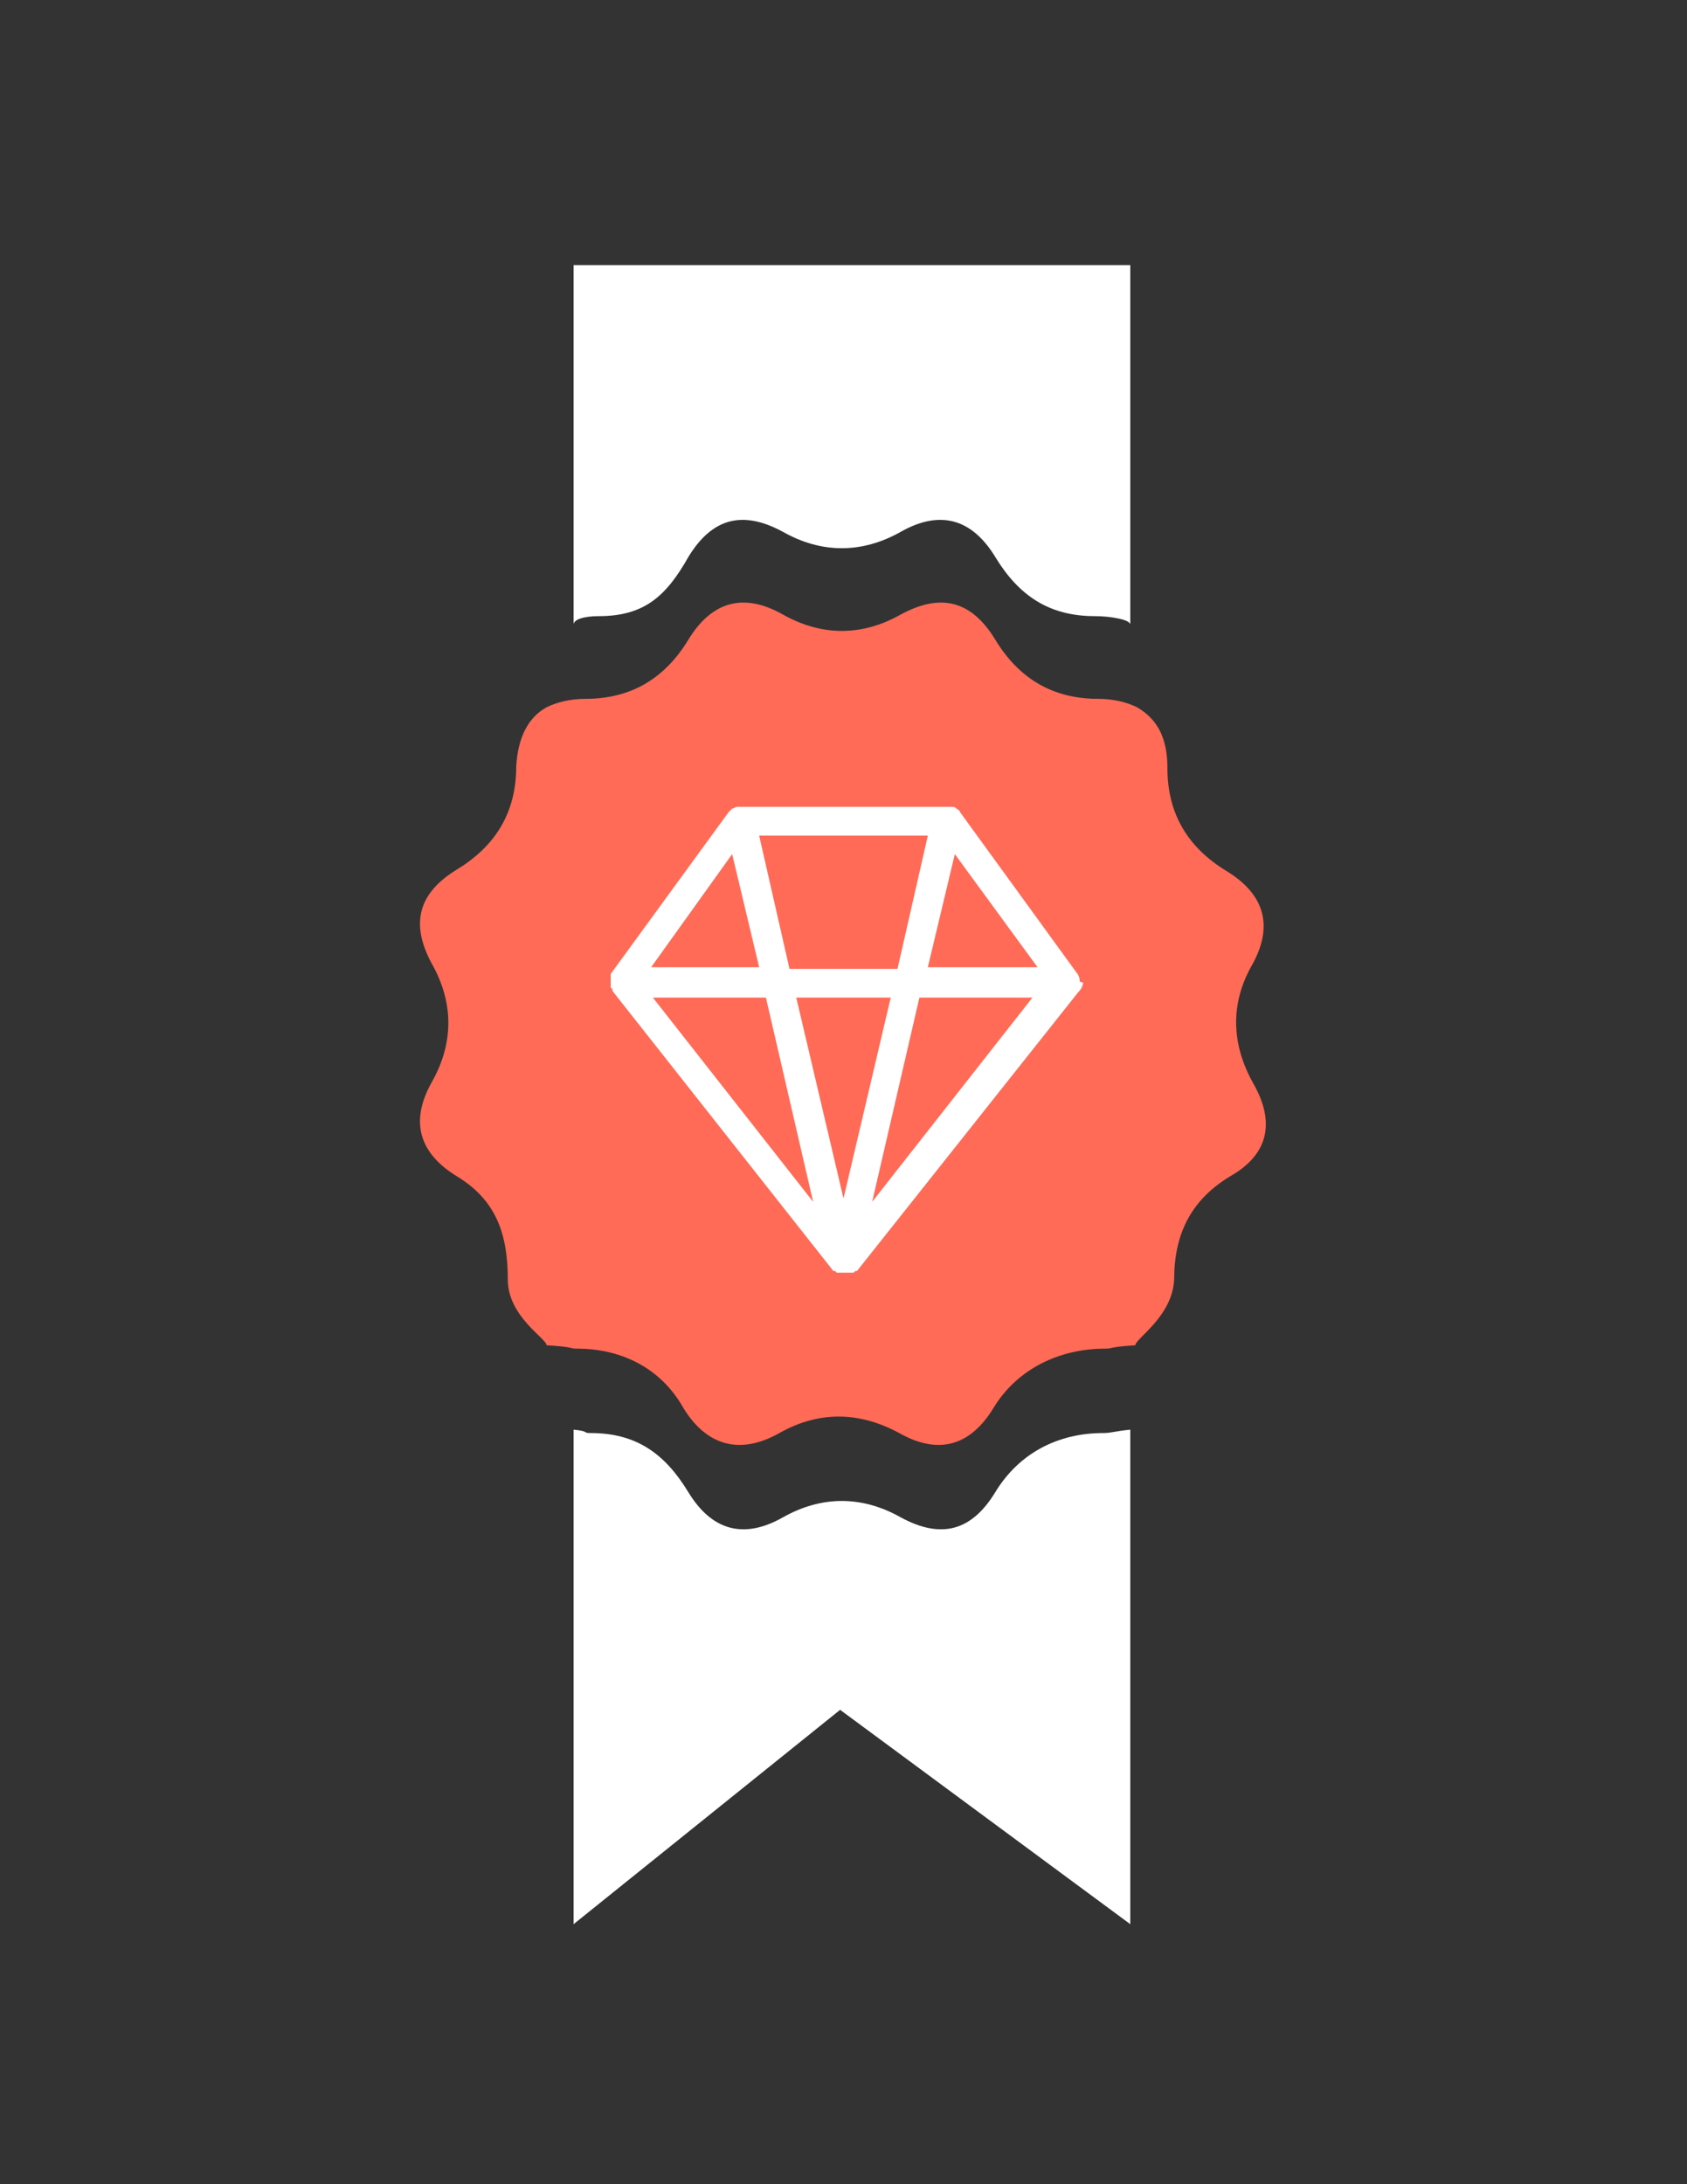 <?xml version="1.0" encoding="utf-8"?>
<!-- Generator: Adobe Illustrator 16.0.0, SVG Export Plug-In . SVG Version: 6.00 Build 0)  -->
<!DOCTYPE svg PUBLIC "-//W3C//DTD SVG 1.1//EN" "http://www.w3.org/Graphics/SVG/1.1/DTD/svg11.dtd">
<svg version="1.1" id="Layer_1" xmlns="http://www.w3.org/2000/svg" xmlns:xlink="http://www.w3.org/1999/xlink" x="0px" y="0px"
	 width="612px" height="792px" viewBox="0 0 612 792" enable-background="new 0 0 612 792" xml:space="preserve">
<rect x="0" y="0" width="612" height="792" fill="#333333" stroke="none"/>
<g>
	<path fill="#FFFFFF" d="M361.08,541.044c-8.568,14.076-19.584,17.136-34.272,9.18c-14.075-7.956-28.764-7.956-42.84,0
		c-14.076,7.956-25.704,4.896-34.272-9.18c-8.568-14.076-18.972-21.42-35.496-21.42c-3.06,0,0-0.612-6.12-1.224v179.315
		l96.696-77.724l105.264,77.724V518.4c-6.12,0.611-6.732,1.224-9.792,1.224C383.724,519.624,369.648,526.968,361.08,541.044z"/>
	<path fill="#FFFFFF" d="M249.696,201.996c8.568-14.076,19.584-17.136,34.272-9.18c14.076,7.956,28.765,7.956,42.84,0
		c14.076-7.956,25.704-4.896,34.272,9.18s19.584,21.42,36.107,21.42c5.509,0,12.853,1.224,12.853,3.06V96.12H208.08v130.356
		c0-1.836,3.672-3.06,9.18-3.06C233.784,223.416,241.74,216.072,249.696,201.996z"/>
	<path fill="#FF6B57" d="M454.716,392.94c-7.956-14.076-8.567-28.764-0.611-42.84c7.955-14.076,4.896-25.704-9.181-34.272
		c-14.076-8.568-21.42-20.808-21.42-37.332c0-11.016-3.672-17.748-11.016-22.032c-3.672-1.836-8.568-3.06-14.076-3.06
		c-16.524,0-28.764-7.344-37.332-21.42c-8.568-14.076-19.584-17.136-34.272-9.18c-14.075,7.956-28.764,7.956-42.84,0
		c-14.076-7.956-25.704-4.896-34.272,9.18c-8.568,14.076-20.808,21.42-37.332,21.42c-5.508,0-10.404,1.224-14.076,3.06
		c-6.732,3.672-10.404,11.016-11.016,21.42c0,16.524-7.344,28.764-21.42,37.332c-14.076,8.568-17.136,19.584-9.18,34.272
		c7.956,14.076,7.956,28.764,0,42.84s-4.896,25.704,9.18,34.271c14.076,8.568,18.36,20.809,18.36,37.332
		c0,13.464,14.076,21.42,14.076,23.868c10.404,0.612,7.956,1.224,11.016,1.224c16.524,0,30.6,7.345,38.556,21.421
		c8.568,14.075,20.808,17.136,34.884,9.18c14.076-7.956,28.764-7.956,43.452,0c14.076,7.956,25.704,4.896,34.271-9.18
		c8.568-14.076,23.868-21.421,40.393-21.421c3.06,0,1.224-0.611,11.016-1.224c0-2.448,13.464-10.404,14.076-23.868
		c0-16.523,6.12-28.764,20.196-37.332C460.224,418.645,462.672,407.016,454.716,392.94z"/>
	<g id="Diamond">
		<g>
			<path fill="#FFFFFF" d="M391.68,355.608L391.68,355.608c0-1.224-0.611-2.448-1.224-3.06l-42.229-58.14
				c0-0.612-0.611-0.612-1.224-1.224l0,0c-0.612-0.612-1.224-0.612-1.836-0.612l0,0l0,0c-0.612,0-0.612,0-1.224,0h-75.276
				c-0.612,0-0.612,0-1.224,0l0,0l0,0c-0.612,0-1.224,0.612-1.836,0.612l0,0c-0.612,0.612-0.612,0.612-1.224,1.224l-42.84,58.752
				c0,0,0,0,0,0.612c0,0,0,0,0,0.612l0,0v0.612v0.612v0.612v0.612v0.612v0.612l0,0c0,0,0,0,0.612,0.612v0.612l80.172,101.592
				c0,0,0,0,0.612,0l0.611,0.612c0,0,0,0,0.612,0l0,0h0.612h0.611l0,0c0.612,0,0.612,0,1.225,0l0,0l0,0l0,0c0.611,0,0.611,0,1.224,0
				l0,0h0.612h0.611l0,0c0,0,0,0,0.612,0l0.612-0.612c0,0,0,0,0.611,0l80.173-100.98c1.224-1.224,1.836-2.448,1.836-3.672
				C391.68,356.22,391.68,355.608,391.68,355.608z M336.6,302.976l-11.016,48.348h-39.168L275.4,302.976H336.6z M265.608,309.708
				l9.792,41.004h-39.168L265.608,309.708z M236.844,361.728h41.004l17.136,74.052L236.844,361.728z M306,434.556l-17.136-72.828
				h34.271L306,434.556z M316.404,435.78l17.136-74.052h41.004L316.404,435.78z M336.6,350.712l9.792-41.004l29.988,41.004H336.6z"
				/>
		</g>
	</g>
</g>
</svg>
